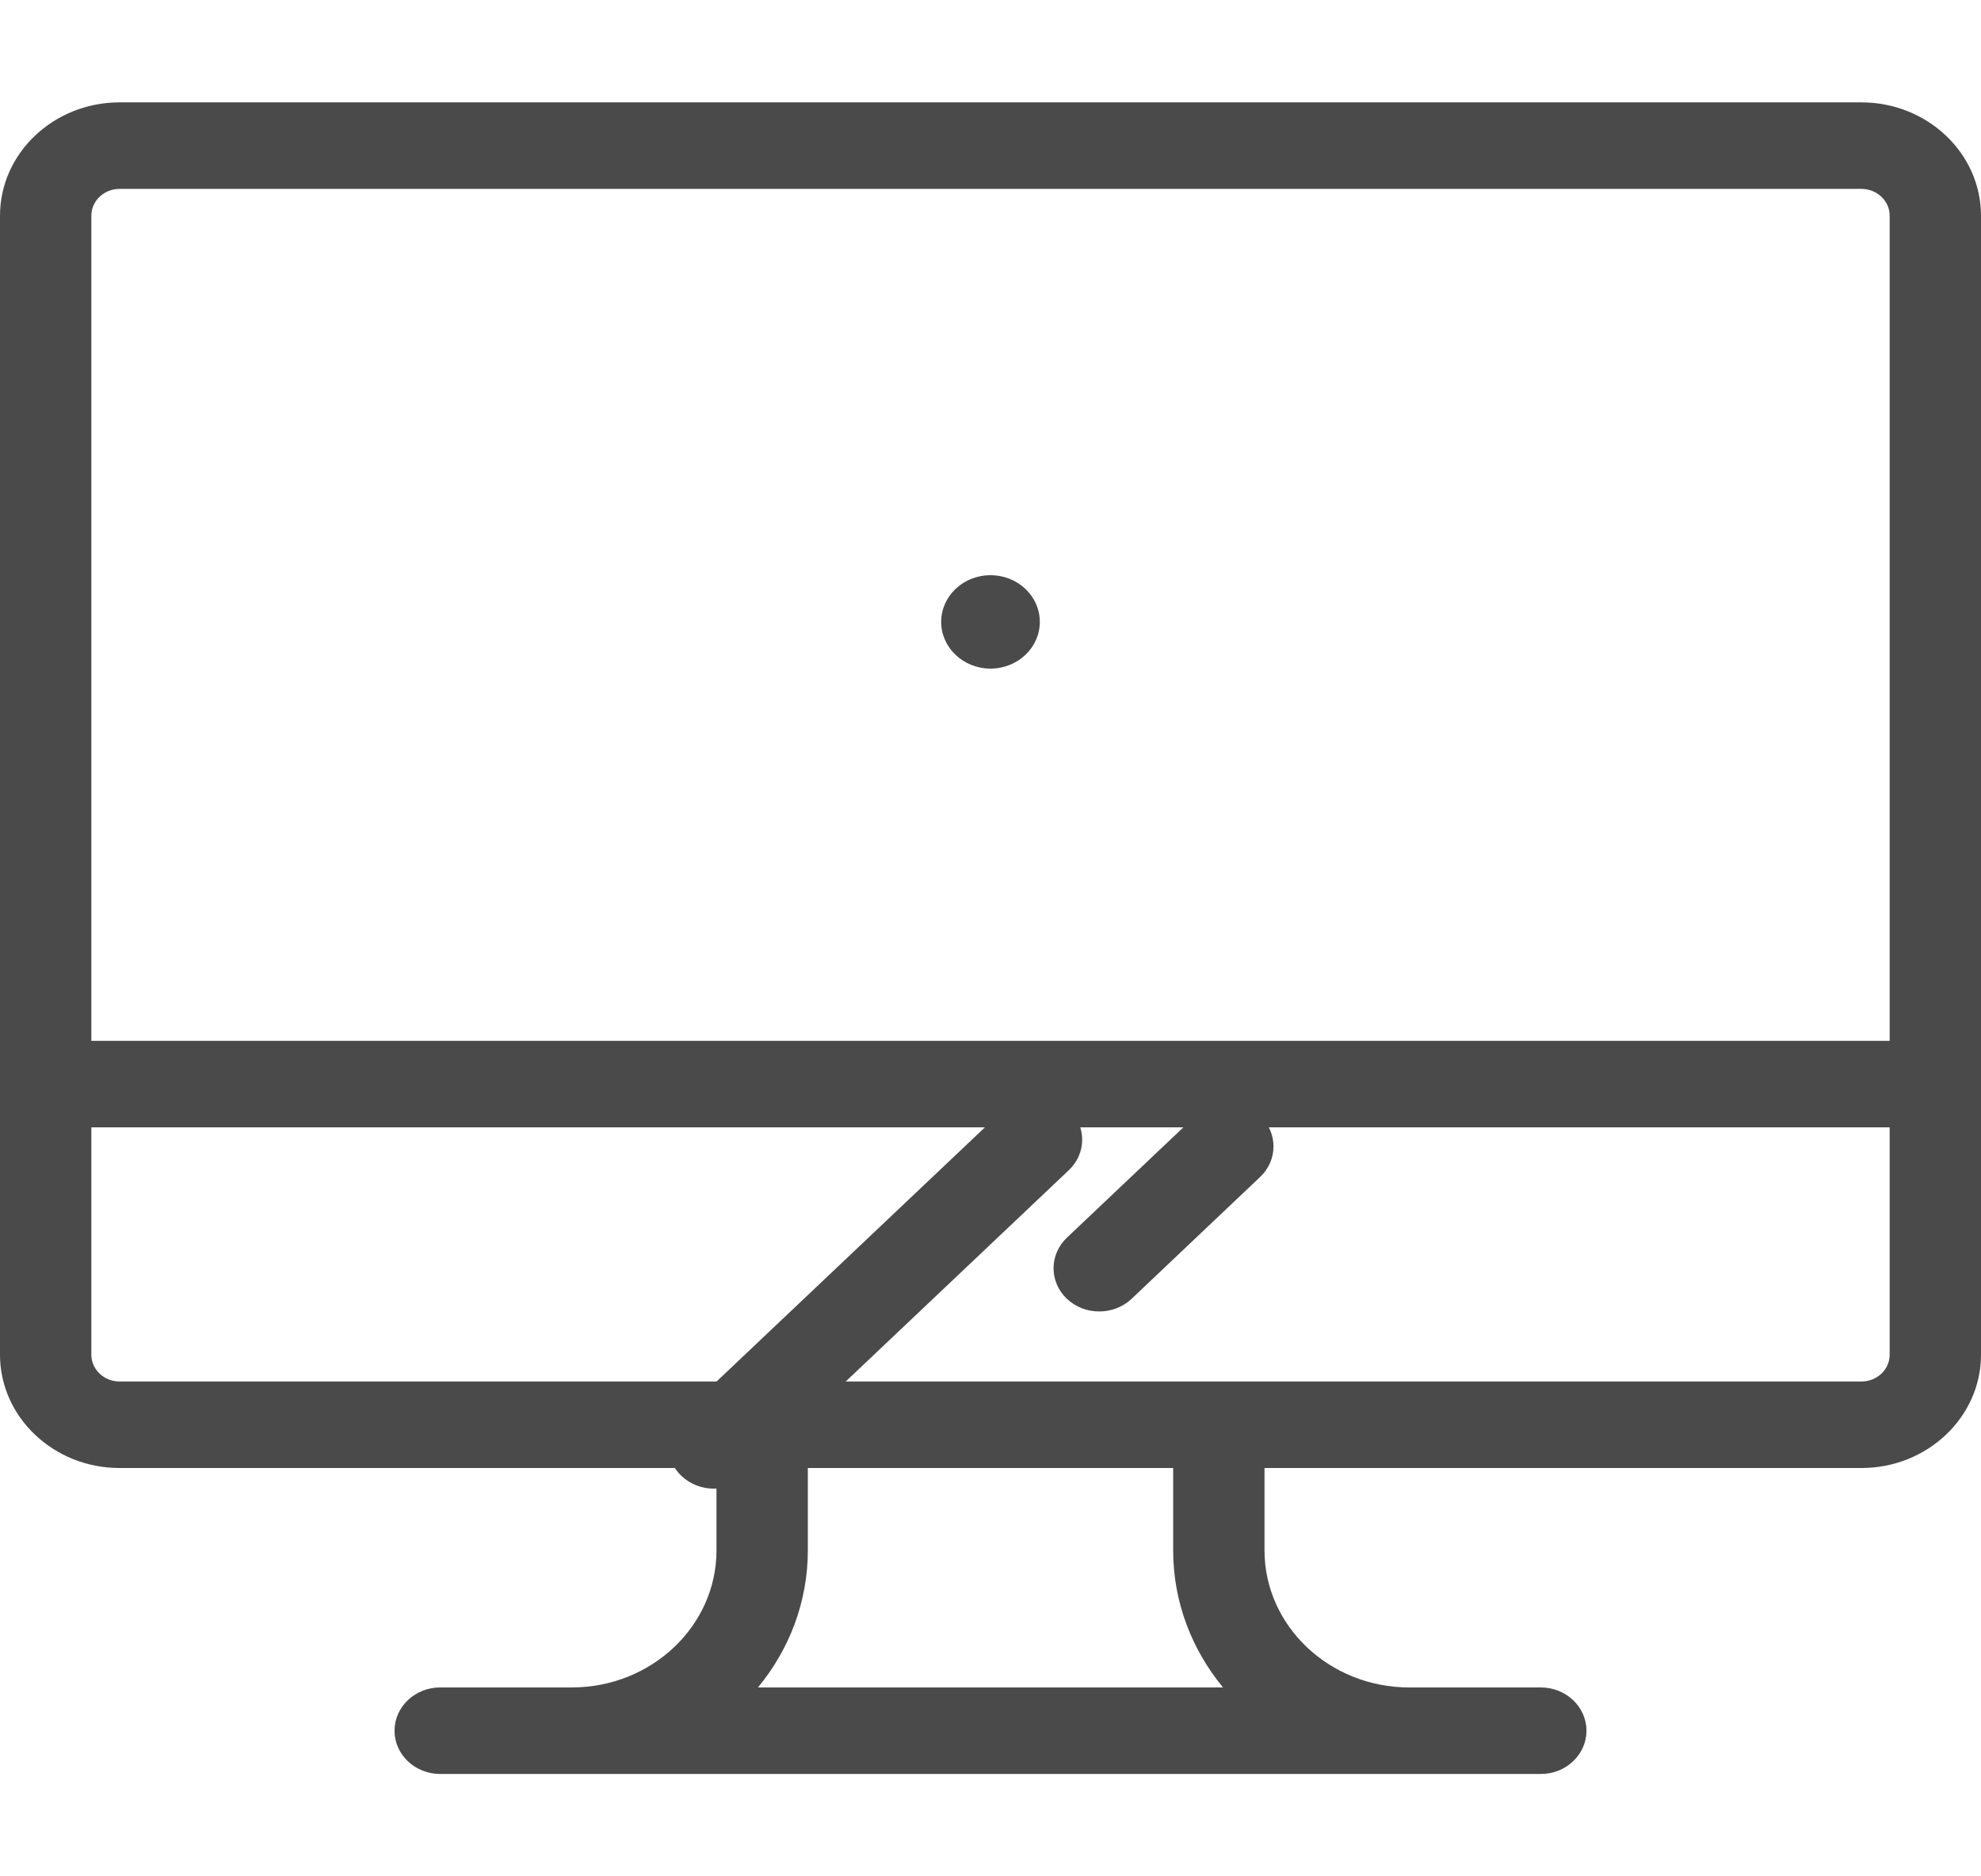 <svg width="19" height="18" viewBox="0 0 19 18" fill="none" xmlns="http://www.w3.org/2000/svg">
<path d="M17.853 0.982H1.147C0.515 0.982 0 1.47 0 2.069V12.996C0 13.595 0.515 14.083 1.147 14.083H6.872V14.873C6.872 15.598 6.249 16.188 5.484 16.188H4.222C3.98 16.188 3.784 16.374 3.784 16.603C3.784 16.832 3.98 17.018 4.222 17.018H14.778C15.02 17.018 15.216 16.832 15.216 16.603C15.216 16.374 15.02 16.188 14.778 16.188H13.516C12.751 16.188 12.128 15.598 12.128 14.873V14.083H17.853C18.485 14.083 19 13.595 19 12.996V2.069C19 1.47 18.485 0.982 17.853 0.982ZM7.27 16.188C7.569 15.825 7.748 15.369 7.748 14.873V14.083H11.252V14.873C11.252 15.369 11.431 15.825 11.73 16.188H7.27ZM18.124 12.996C18.124 13.138 18.003 13.253 17.853 13.253H1.147C0.998 13.253 0.876 13.138 0.876 12.996V10.815H18.124V12.996ZM18.124 9.985H0.876V2.069C0.876 1.927 0.998 1.812 1.147 1.812H17.853C18.002 1.812 18.124 1.927 18.124 2.069V9.985H18.124Z" fill="#4A4A4A"/>
<path d="M9.5 6.414C9.761 6.414 9.973 6.213 9.973 5.966C9.973 5.718 9.761 5.518 9.5 5.518C9.239 5.518 9.027 5.718 9.027 5.966C9.027 6.213 9.239 6.414 9.5 6.414Z" fill="#4A4A4A"/>
<path d="M10.251 10.64C10.08 10.478 9.803 10.478 9.631 10.64L6.536 13.572C6.365 13.734 6.365 13.997 6.536 14.159C6.622 14.24 6.734 14.281 6.846 14.281C6.958 14.281 7.07 14.24 7.155 14.159L10.251 11.226C10.422 11.065 10.422 10.802 10.251 10.64Z" fill="#4A4A4A"/>
<path d="M12.086 10.705C11.915 10.543 11.638 10.543 11.466 10.705L10.233 11.873C10.062 12.035 10.062 12.298 10.233 12.46C10.319 12.541 10.431 12.581 10.543 12.581C10.655 12.581 10.767 12.541 10.853 12.46L12.086 11.291C12.257 11.129 12.257 10.867 12.086 10.705Z" fill="#4A4A4A"/>
</svg>
